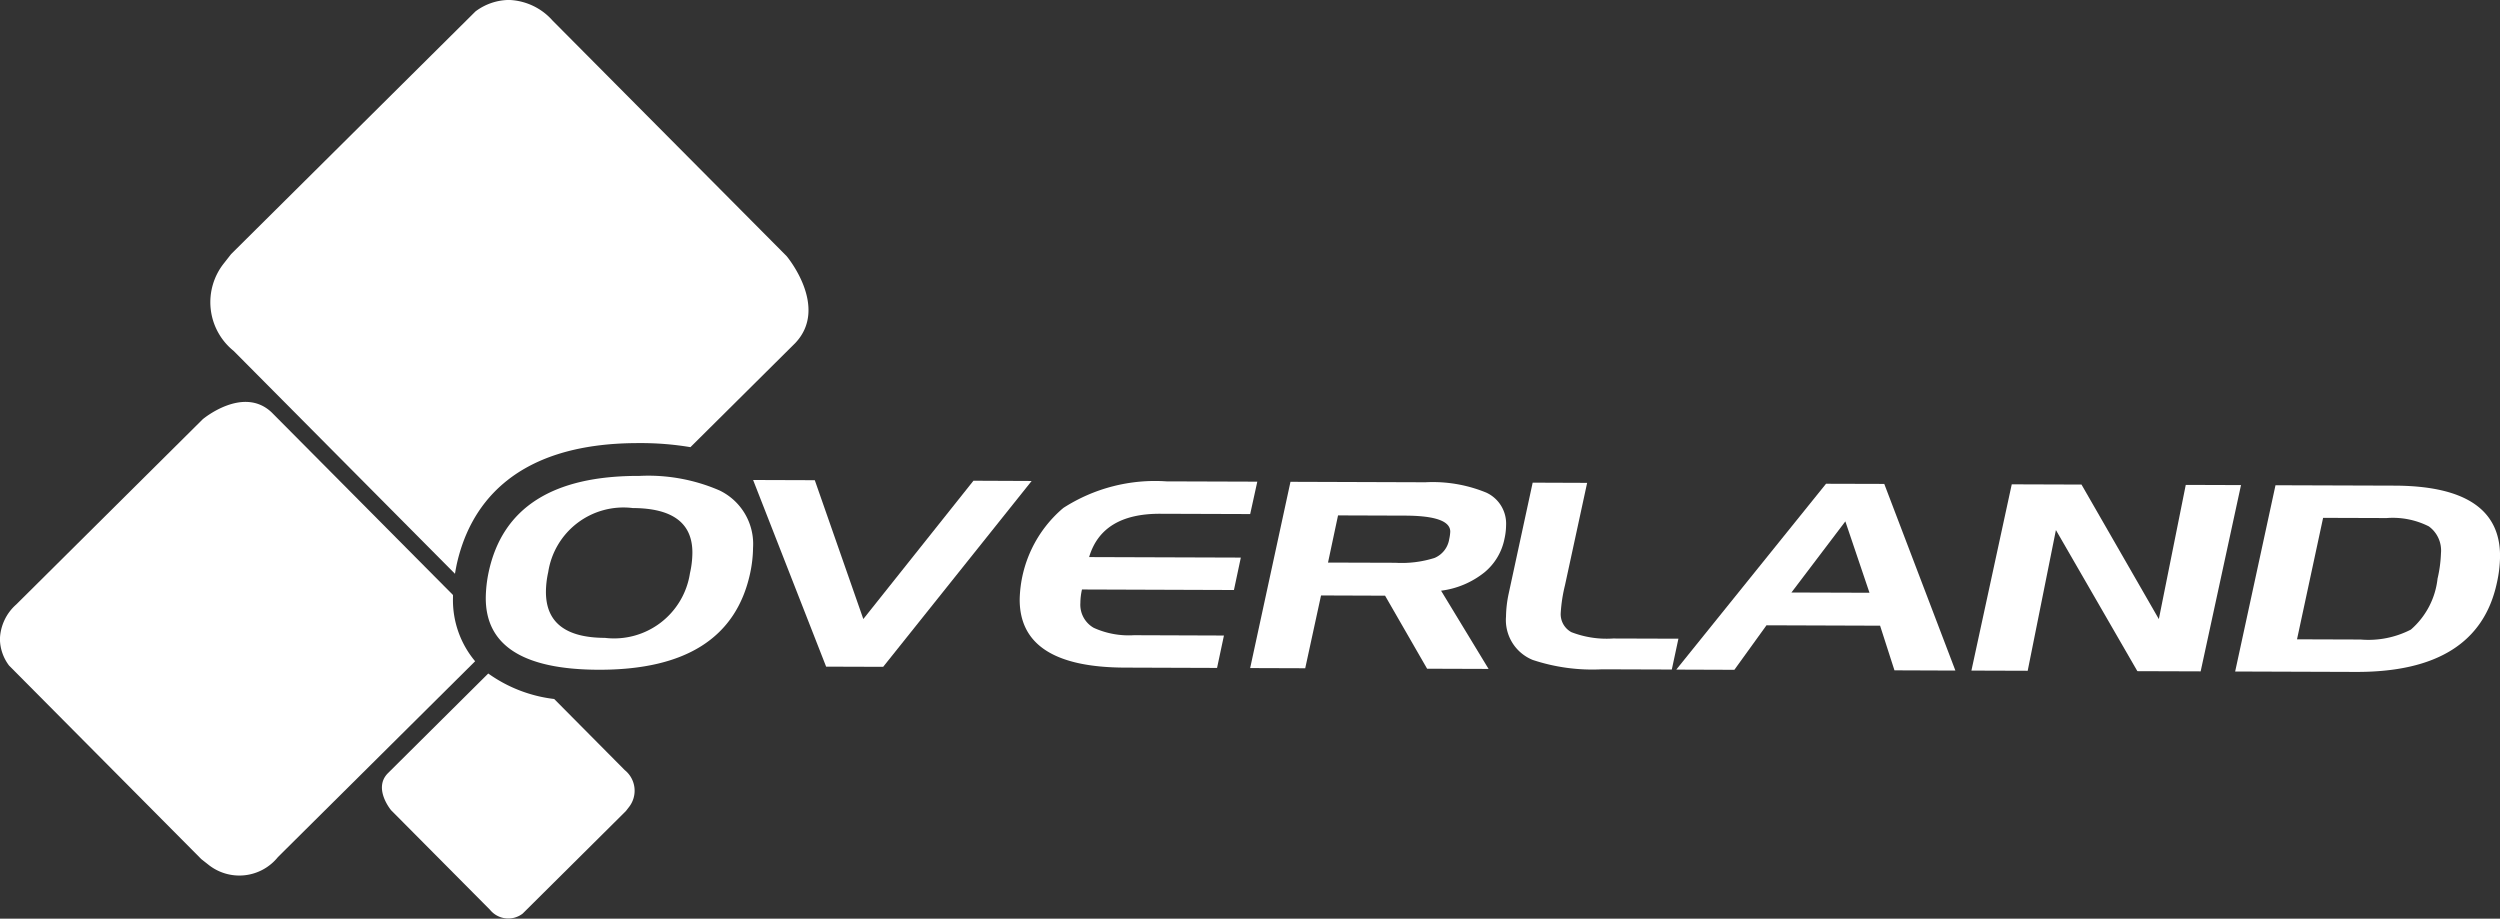 <svg id="overland" xmlns="http://www.w3.org/2000/svg" width="108.96" height="40.038" viewBox="0 0 108.96 40.038">
  <rect x="0" y="0" width="108.96" height="40.038" fill="#333333" stroke="none"/>
  <path id="Trazado_243" data-name="Trazado 243" d="M320.273,932.85h.058a13.059,13.059,0,0,1,2.218.177l4.563-4.531c1.5-1.572-.371-3.795-.371-3.795l-10.2-10.265a2.658,2.658,0,0,0-1.9-.9,2.469,2.469,0,0,0-1.461.5l-10.651,10.578-.3.383a2.727,2.727,0,0,0,.413,3.837l9.645,9.712c.02-.124.043-.251.069-.379C312.883,935.737,314.681,932.85,320.273,932.85Z" transform="translate(-292.457 -913.538)" fill="#fff"/>
  <path id="Trazado_244" data-name="Trazado 244" d="M309.742,944.3c0-.036,0-.074,0-.11l-7.9-7.955c-1.245-1.186-3.006.294-3.006.294l-8.129,8.074a2.1,2.1,0,0,0-.711,1.509,1.956,1.956,0,0,0,.4,1.156l8.378,8.435.3.236a2.16,2.16,0,0,0,3.039-.327l8.594-8.534A4.144,4.144,0,0,1,309.742,944.3Z" transform="translate(-289.999 -918.258)" fill="#fff"/>
  <path id="Trazado_245" data-name="Trazado 245" d="M315.763,950.8l-4.388,4.36c-.633.664.155,1.6.155,1.6l4.31,4.339a1.027,1.027,0,0,0,1.422.166l4.5-4.47.125-.162a1.154,1.154,0,0,0-.174-1.622l-3.076-3.1A6.182,6.182,0,0,1,315.763,950.8Z" transform="translate(-294.483 -921.446)" fill="#fff"/>
  <path id="Trazado_246" data-name="Trazado 246" d="M327.06,940.5a7.808,7.808,0,0,0-3.489-.633q-5.663-.02-6.57,4.182a5.727,5.727,0,0,0-.128,1.13q-.011,3.12,4.906,3.136,5.7.02,6.615-4.2a5.547,5.547,0,0,0,.128-1.119A2.59,2.59,0,0,0,327.06,940.5Zm-1.289,3.613a3.345,3.345,0,0,1-3.705,2.813q-2.577-.009-2.571-2.01a4.036,4.036,0,0,1,.1-.858,3.317,3.317,0,0,1,3.683-2.79q2.61.008,2.6,1.953A4.112,4.112,0,0,1,325.771,944.112Z" transform="translate(-295.701 -919.125)" fill="#fff"/>
  <path id="Trazado_247" data-name="Trazado 247" d="M341.266,940.125l-4.8,6.028-2.115-6.051-2.388-.008h-.3l1.394,3.564,1.788,4.57,2.486.008,6.471-8.1Z" transform="translate(-298.839 -919.173)" fill="#fff"/>
  <path id="Trazado_248" data-name="Trazado 248" d="M352.534,941.582l3.922.013.31-1.412-3.956-.013a7.38,7.38,0,0,0-4.5,1.16,5.368,5.368,0,0,0-1.9,3.982q-.011,2.96,4.579,2.975l4.023.014.3-1.412-3.923-.014a3.691,3.691,0,0,1-1.75-.321,1.158,1.158,0,0,1-.584-1.086,2.731,2.731,0,0,1,.07-.586l6.623.023.3-1.413-6.612-.022Q350,941.574,352.534,941.582Z" transform="translate(-301.968 -919.19)" fill="#fff"/>
  <path id="Trazado_249" data-name="Trazado 249" d="M367.483,944.939a3.779,3.779,0,0,0,1.9-.807,2.53,2.53,0,0,0,.863-1.454,2.8,2.8,0,0,0,.07-.588,1.486,1.486,0,0,0-.865-1.427,6.144,6.144,0,0,0-2.655-.45l-5.877-.02-1.757,8.118,2.4.008.689-3.173,2.791.01,1.832,3.183,2.679.009Zm-2-1.217-2.928-.009.437-2.056,2.928.01q1.965.007,1.963.7a1.907,1.907,0,0,1-.046.327,1.065,1.065,0,0,1-.641.818A4.755,4.755,0,0,1,365.486,943.722Z" transform="translate(-304.675 -919.194)" fill="#fff"/>
  <path id="Trazado_250" data-name="Trazado 250" d="M374.486,947.968a8.242,8.242,0,0,0,3.017.407l3.04.01.288-1.344-2.849-.009a4.246,4.246,0,0,1-1.818-.277.894.894,0,0,1-.461-.861,6.722,6.722,0,0,1,.185-1.186l.965-4.459-2.374-.009-1.045,4.833a5.064,5.064,0,0,0-.117,1.005A1.874,1.874,0,0,0,374.486,947.968Z" transform="translate(-307.679 -919.204)" fill="#fff"/>
  <path id="Trazado_251" data-name="Trazado 251" d="M389.263,940.3l-6.527,8.1,2.532.009,1.4-1.94,4.951.017.626,1.946,2.656.01-3.1-8.135Zm-1.508,4.74,2.35-3.1,1.052,3.111Z" transform="translate(-309.677 -919.216)" fill="#fff"/>
  <path id="Trazado_252" data-name="Trazado 252" d="M410.814,940.365l-2.408-.008-1.173,5.849-3.371-5.864-3.04-.01-1.758,8.118,2.453.008,1.23-6.133,3.55,6.15,2.758.009Z" transform="translate(-313.142 -919.223)" fill="#fff"/>
  <path id="Trazado_253" data-name="Trazado 253" d="M420.6,940.4l-5.188-.017-1.758,8.118,5.256.018q5.312.018,6.15-3.877a5.551,5.551,0,0,0,.139-1.164Q425.208,940.415,420.6,940.4Zm1.873,4.074a3.437,3.437,0,0,1-1.16,2.2,4.041,4.041,0,0,1-2.194.433l-2.769-.009,1.137-5.294,2.769.009a3.483,3.483,0,0,1,1.84.363,1.3,1.3,0,0,1,.528,1.171A5.7,5.7,0,0,1,422.471,944.472Z" transform="translate(-316.237 -919.234)" fill="#fff"/>
</svg>
